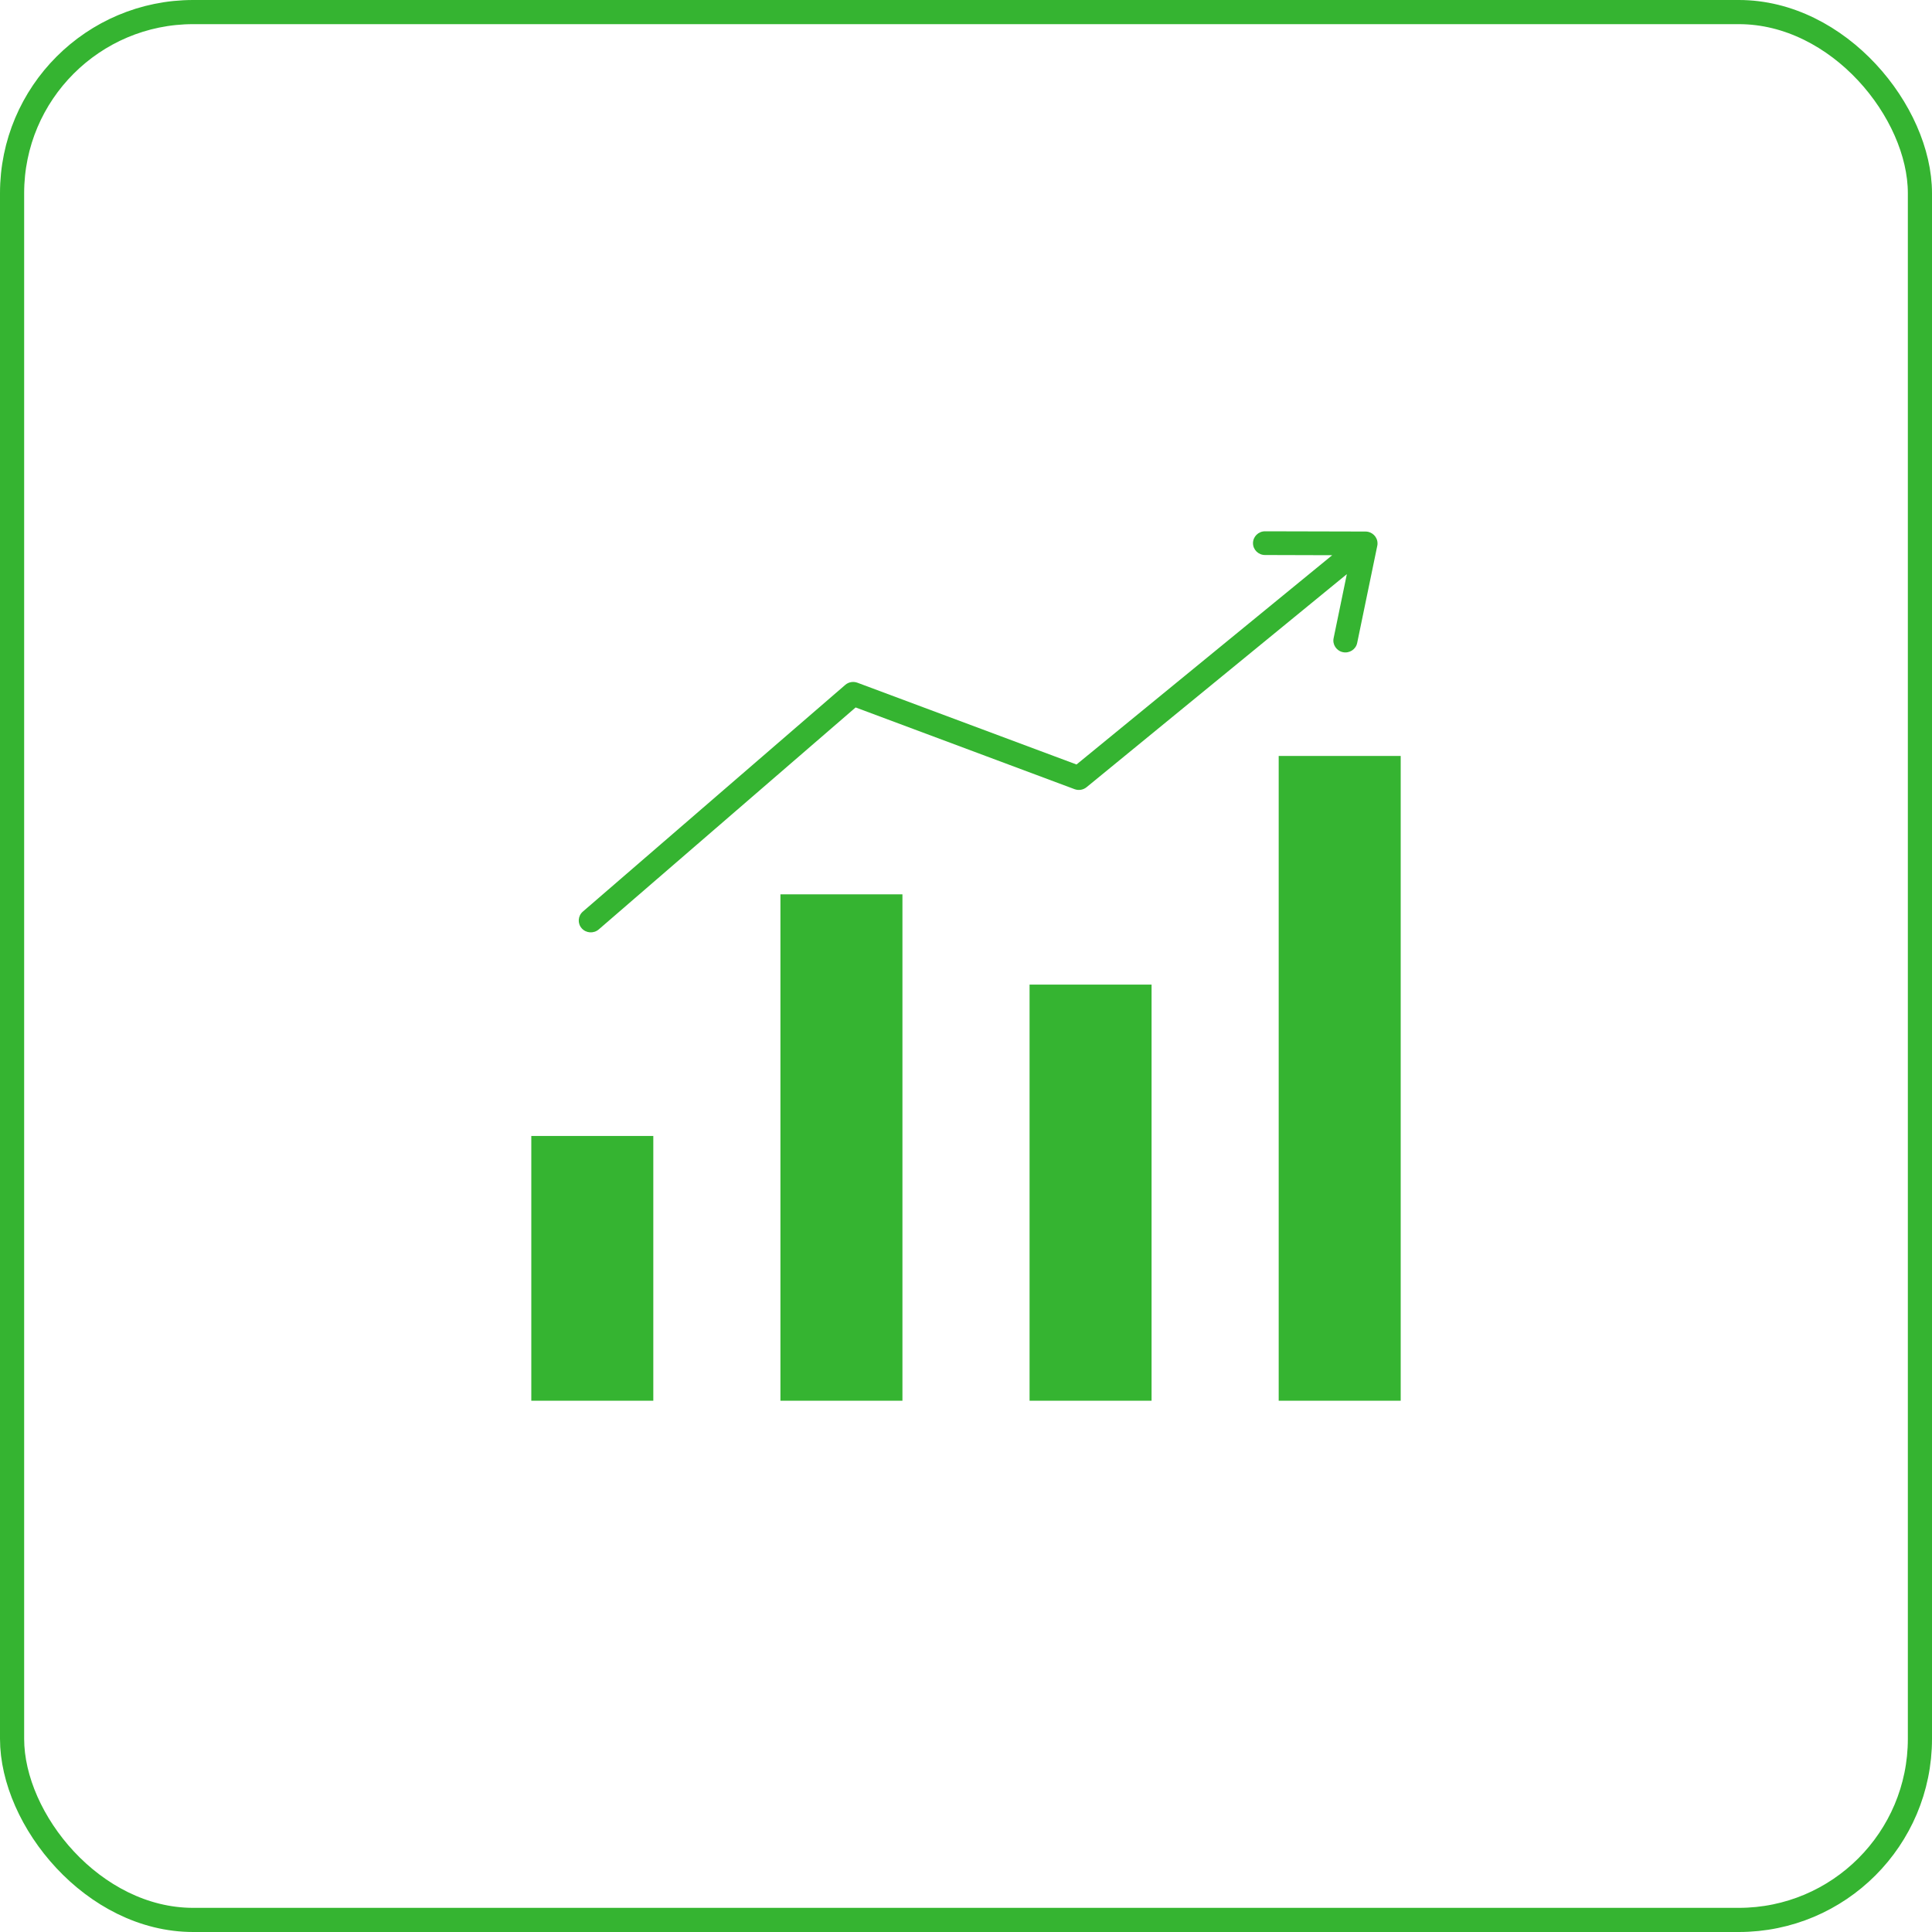 <svg width="40" height="40" viewBox="0 0 40 40" fill="none" xmlns="http://www.w3.org/2000/svg">
<path fill-rule="evenodd" clip-rule="evenodd" d="M11 23.519H13.526V29H11V23.519ZM16.158 29H18.684V18.516H16.158V29ZM21.316 29C22.158 29 23 29 23.842 29C23.842 26.128 23.842 23.257 23.842 20.385C23 20.385 22.158 20.385 21.316 20.385C21.316 23.257 21.316 26.128 21.316 29ZM26.474 29H29V15.651H26.474V29ZM17.715 14.647L22.248 16.339C22.335 16.371 22.428 16.353 22.495 16.299L27.885 11.887L27.611 13.213C27.583 13.345 27.671 13.476 27.805 13.503C27.94 13.53 28.072 13.444 28.099 13.311L28.515 11.3C28.519 11.284 28.52 11.268 28.52 11.251C28.52 11.116 28.409 11.005 28.271 11.005L26.191 11C26.053 11 25.942 11.11 25.942 11.246C25.942 11.381 26.053 11.491 26.191 11.491L27.582 11.495L22.288 15.828L17.752 14.135C17.669 14.104 17.571 14.118 17.5 14.18L12.068 18.873C11.964 18.962 11.953 19.118 12.044 19.22C12.135 19.322 12.292 19.332 12.396 19.243L17.715 14.647Z" fill="#35B431"/>
<rect x="0.25" y="0.25" width="39.5" height="39.5" rx="3.75" stroke="#35B431" stroke-width="0.5"/>
</svg>
